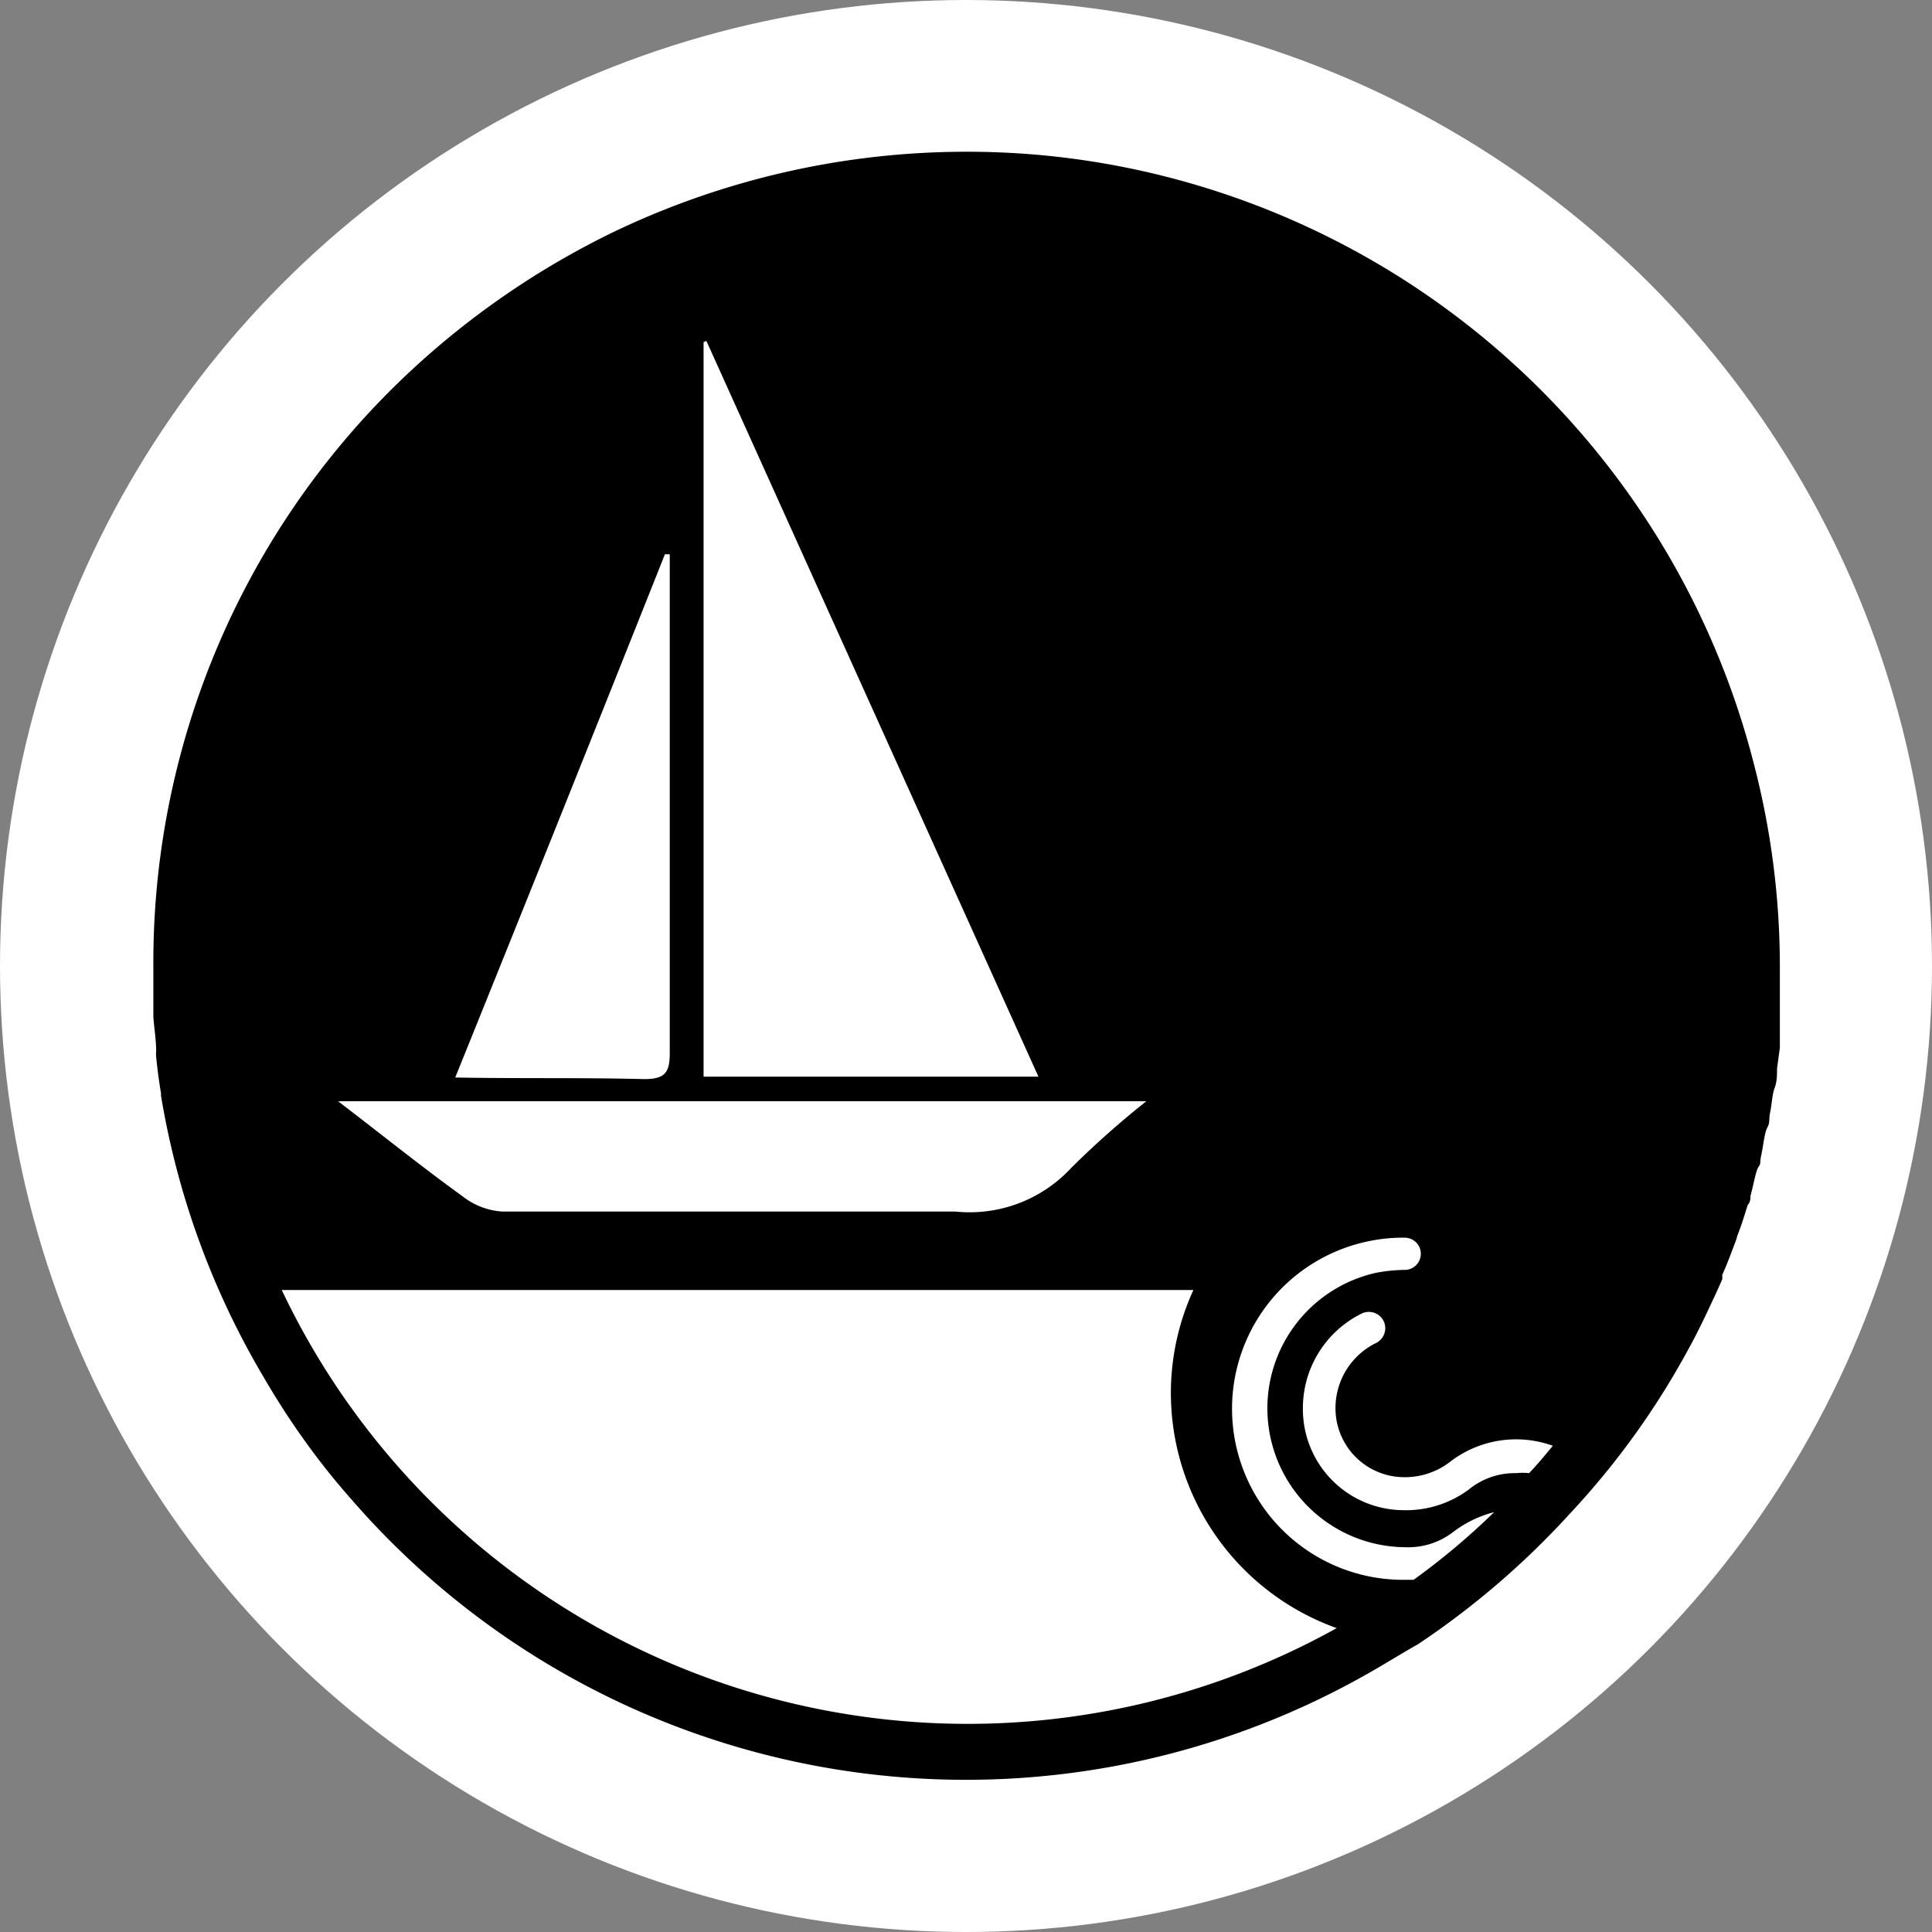 <svg xmlns="http://www.w3.org/2000/svg" viewBox="0 0 48 48"><rect x="0" y="0" width="48" height="48" fill="#808080" stroke="none"/><defs><style>.cls-1{fill:#fff;}</style></defs><g id="Postive"><circle class="cls-1" cx="24" cy="24" r="24"/><path d="M17.48,8.5V26.75H25.8L17.55,8.47Zm-5,21.6c3.75,0,7.5,0,11.25,0a3.44,3.44,0,0,0,2.89-1.09,22.57,22.57,0,0,1,1.86-1.65H8.4c1.11.85,2.08,1.63,3.09,2.36A1.78,1.78,0,0,0,12.47,30.1ZM16,26.81c.5,0,.64-.14.64-.64,0-4,0-7.93,0-11.9,0-.17,0-.34,0-.5h-.12c-1.71,4.3-3.44,8.62-5.21,13C12.91,26.8,14.46,26.77,16,26.81ZM34.14,41.49A20.21,20.21,0,0,1,8.73,37.25h0q-.62-.7-1.17-1.47c-.38-.53-.73-1.08-1.06-1.65A20.18,20.18,0,0,1,4,27.22s0,0,0-.06c-.05-.29-.09-.6-.12-.9a.68.68,0,0,1,0-.14c0-.29-.05-.57-.07-.86,0-.07,0-.13,0-.2,0-.35,0-.71,0-1.06A20.09,20.09,0,0,1,9.7,9.7a20.6,20.6,0,0,1,5.53-3.93,20.29,20.29,0,0,1,8.77-2,20,20,0,0,1,5.05.64A20.22,20.22,0,0,1,43.58,19,20,20,0,0,1,44.22,24c0,.35,0,.69,0,1,0,.14,0,.28,0,.42s0,.41,0,.61l-.07.52c0,.16,0,.32-.06.48s-.07.41-.11.6,0,.26-.07.38-.1.45-.15.68,0,.2-.07.3-.13.48-.2.72c0,.07,0,.15-.07.23-.08.26-.16.52-.26.77a1,1,0,0,1-.05.16c-.1.26-.2.54-.32.8l0,.11c-.12.28-.25.55-.38.83,0,0,0,0,0,0-.14.29-.28.58-.43.85h0A19.72,19.72,0,0,1,39,37.61a20.44,20.44,0,0,1-3.77,3.24C34.84,41.07,34.49,41.29,34.14,41.49Zm.76-3.05a3.45,3.45,0,0,1-.7-6.82,4.05,4.05,0,0,1,.7-.07.4.4,0,0,0,0-.8,4.11,4.11,0,0,0-.86.08,4.25,4.25,0,0,0,.86,8.42h.22a17.58,17.58,0,0,0,2-1.68,2.82,2.82,0,0,0-1,.48A1.84,1.84,0,0,1,34.9,38.44ZM32.37,35a2.51,2.51,0,0,0,2.5,2.52A2.61,2.61,0,0,0,36.5,37a1.8,1.8,0,0,1,1.17-.4,1.51,1.51,0,0,1,.32,0c.21-.22.4-.45.59-.68a2.69,2.69,0,0,0-2.53.38,1.83,1.83,0,0,1-1.18.4A1.71,1.71,0,0,1,33.18,35a1.8,1.8,0,0,1,1-1.63.41.41,0,0,0,.2-.54.41.41,0,0,0-.54-.2A2.62,2.62,0,0,0,32.37,35Zm-3.76-2.95H7a18.86,18.86,0,0,0,26.21,8.4,6.21,6.21,0,0,1-4.12-5.84,6.14,6.14,0,0,1,.56-2.56Z"/></g></svg>